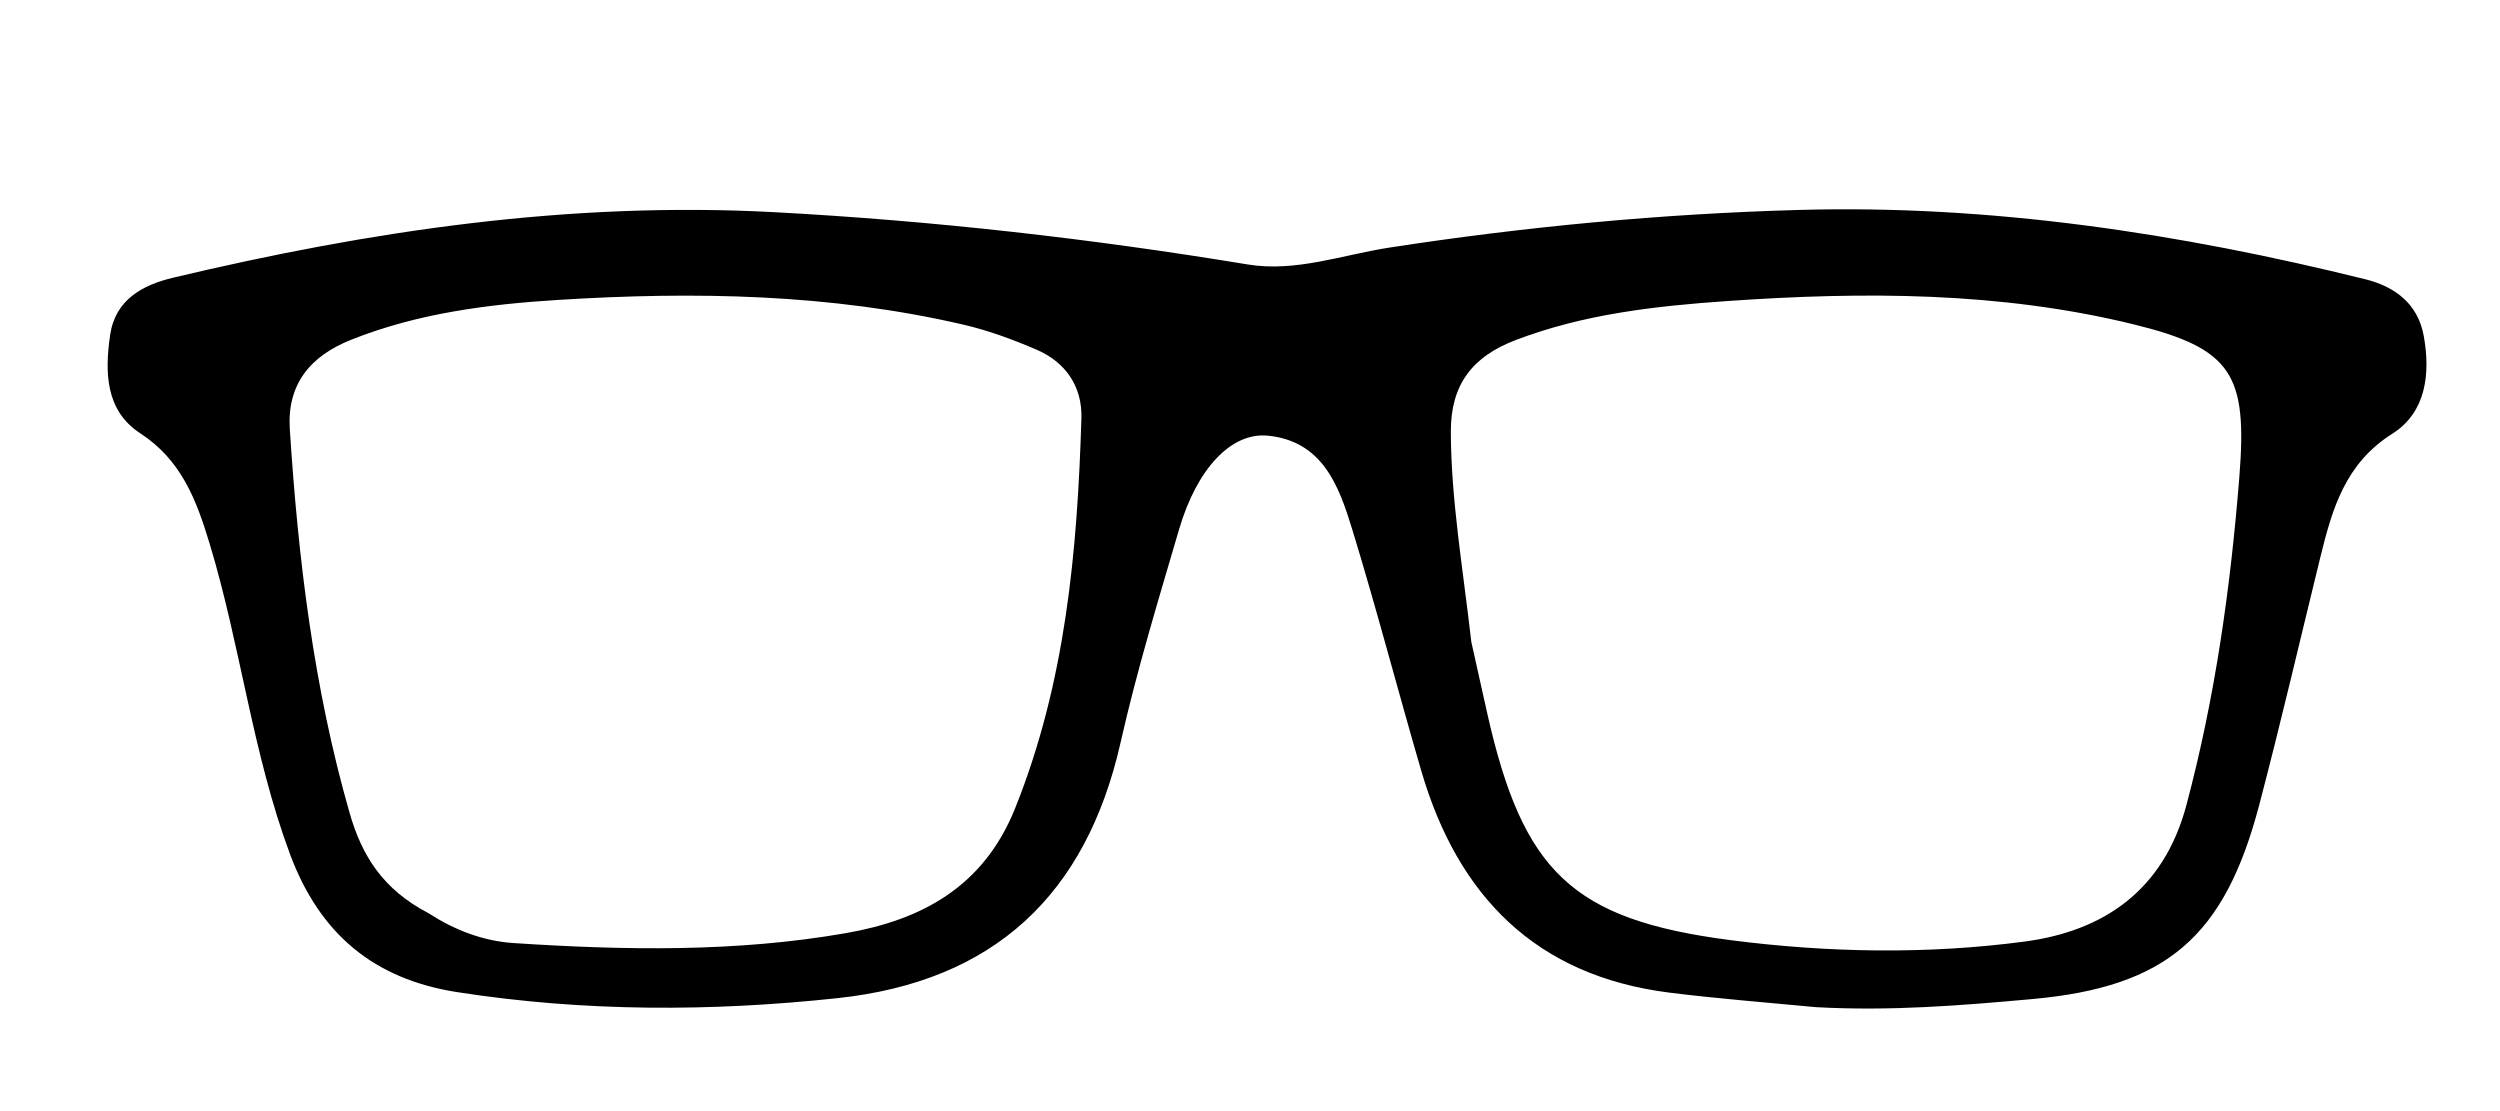 <svg version="1.1" id="Layer_1" xmlns="http://www.w3.org/2000/svg" xmlns:xlink="http://www.w3.org/1999/xlink" x="0px" y="0px"
	 width="100%" viewBox="0 0 288 128" enable-background="new 0 0 288 128" xml:space="preserve">
<path fill="#000000" opacity="1" stroke="none" 
	d="
M209.19,116.025 
	C203.251,115.462 197.774,115.034 192.329,114.352 
	C176.942,112.424 167.942,103.231 163.729,88.792 
	C161.025,79.525 158.595,70.174 155.765,60.947 
	C154.244,55.986 152.381,50.837 146.083,50.191 
	C141.848,49.757 137.882,53.99 135.832,60.976 
	C133.442,69.121 130.959,77.26 129.092,85.532 
	C125.12,103.124 114.478,113.054 96.509,114.984 
	C81.877,116.555 67.261,116.562 52.685,114.296 
	C43.098,112.805 36.837,107.626 33.398,98.37 
	C29.077,86.741 27.719,74.409 24.145,62.616 
	C22.614,57.567 20.897,53.003 16.137,49.901 
	C12.139,47.296 12.069,42.868 12.685,38.607 
	C13.278,34.508 16.435,32.825 19.963,31.986 
	C42.721,26.575 65.65,23.18 89.204,24.443 
	C107.525,25.426 125.668,27.484 143.747,30.467 
	C149.267,31.378 154.65,29.357 160.039,28.525 
	C175.697,26.11 191.441,24.627 207.239,24.185 
	C229.337,23.566 251.046,26.863 272.464,32.165 
	C275.968,33.033 278.56,35.04 279.22,38.72 
	C279.996,43.046 279.489,47.513 275.598,49.964 
	C270.177,53.38 268.673,58.608 267.315,64.145 
	C264.976,73.678 262.757,83.243 260.261,92.736 
	C256.278,107.886 249.617,113.692 234.118,115.093 
	C226.003,115.827 217.846,116.501 209.19,116.025 
M169.499,73.961 
	C170.114,76.722 170.722,79.485 171.345,82.244 
	C175.437,100.356 181.058,105.936 199.332,108.301 
	C210.572,109.756 222.021,109.962 233.255,108.465 
	C242.332,107.255 249.243,102.59 251.863,92.785 
	C255.188,80.337 256.955,67.719 257.975,54.914 
	C258.914,43.116 257.152,40.137 245.728,37.348 
	C230.342,33.592 214.681,33.593 199.026,34.677 
	C190.741,35.251 182.443,36.171 174.555,39.195 
	C169.649,41.076 167.114,44.279 167.136,49.751 
	C167.166,57.622 168.51,65.331 169.499,73.961 
M49.356,105.195 
	C52.343,107.13 55.628,108.407 59.147,108.639 
	C71.951,109.482 84.787,109.709 97.467,107.494 
	C106.152,105.976 113.299,102.186 116.937,93.127 
	C122.756,78.638 124.113,63.503 124.578,48.183 
	C124.688,44.573 122.797,41.742 119.436,40.294 
	C116.702,39.117 113.864,38.067 110.971,37.396 
	C95.596,33.829 79.962,33.574 64.332,34.548 
	C56.233,35.052 48.108,36.082 40.426,39.151 
	C35.729,41.027 33.054,44.275 33.385,49.431 
	C34.347,64.381 36.129,79.201 40.281,93.672 
	C41.69,98.581 44.113,102.465 49.356,105.195 
z"/>
</svg>